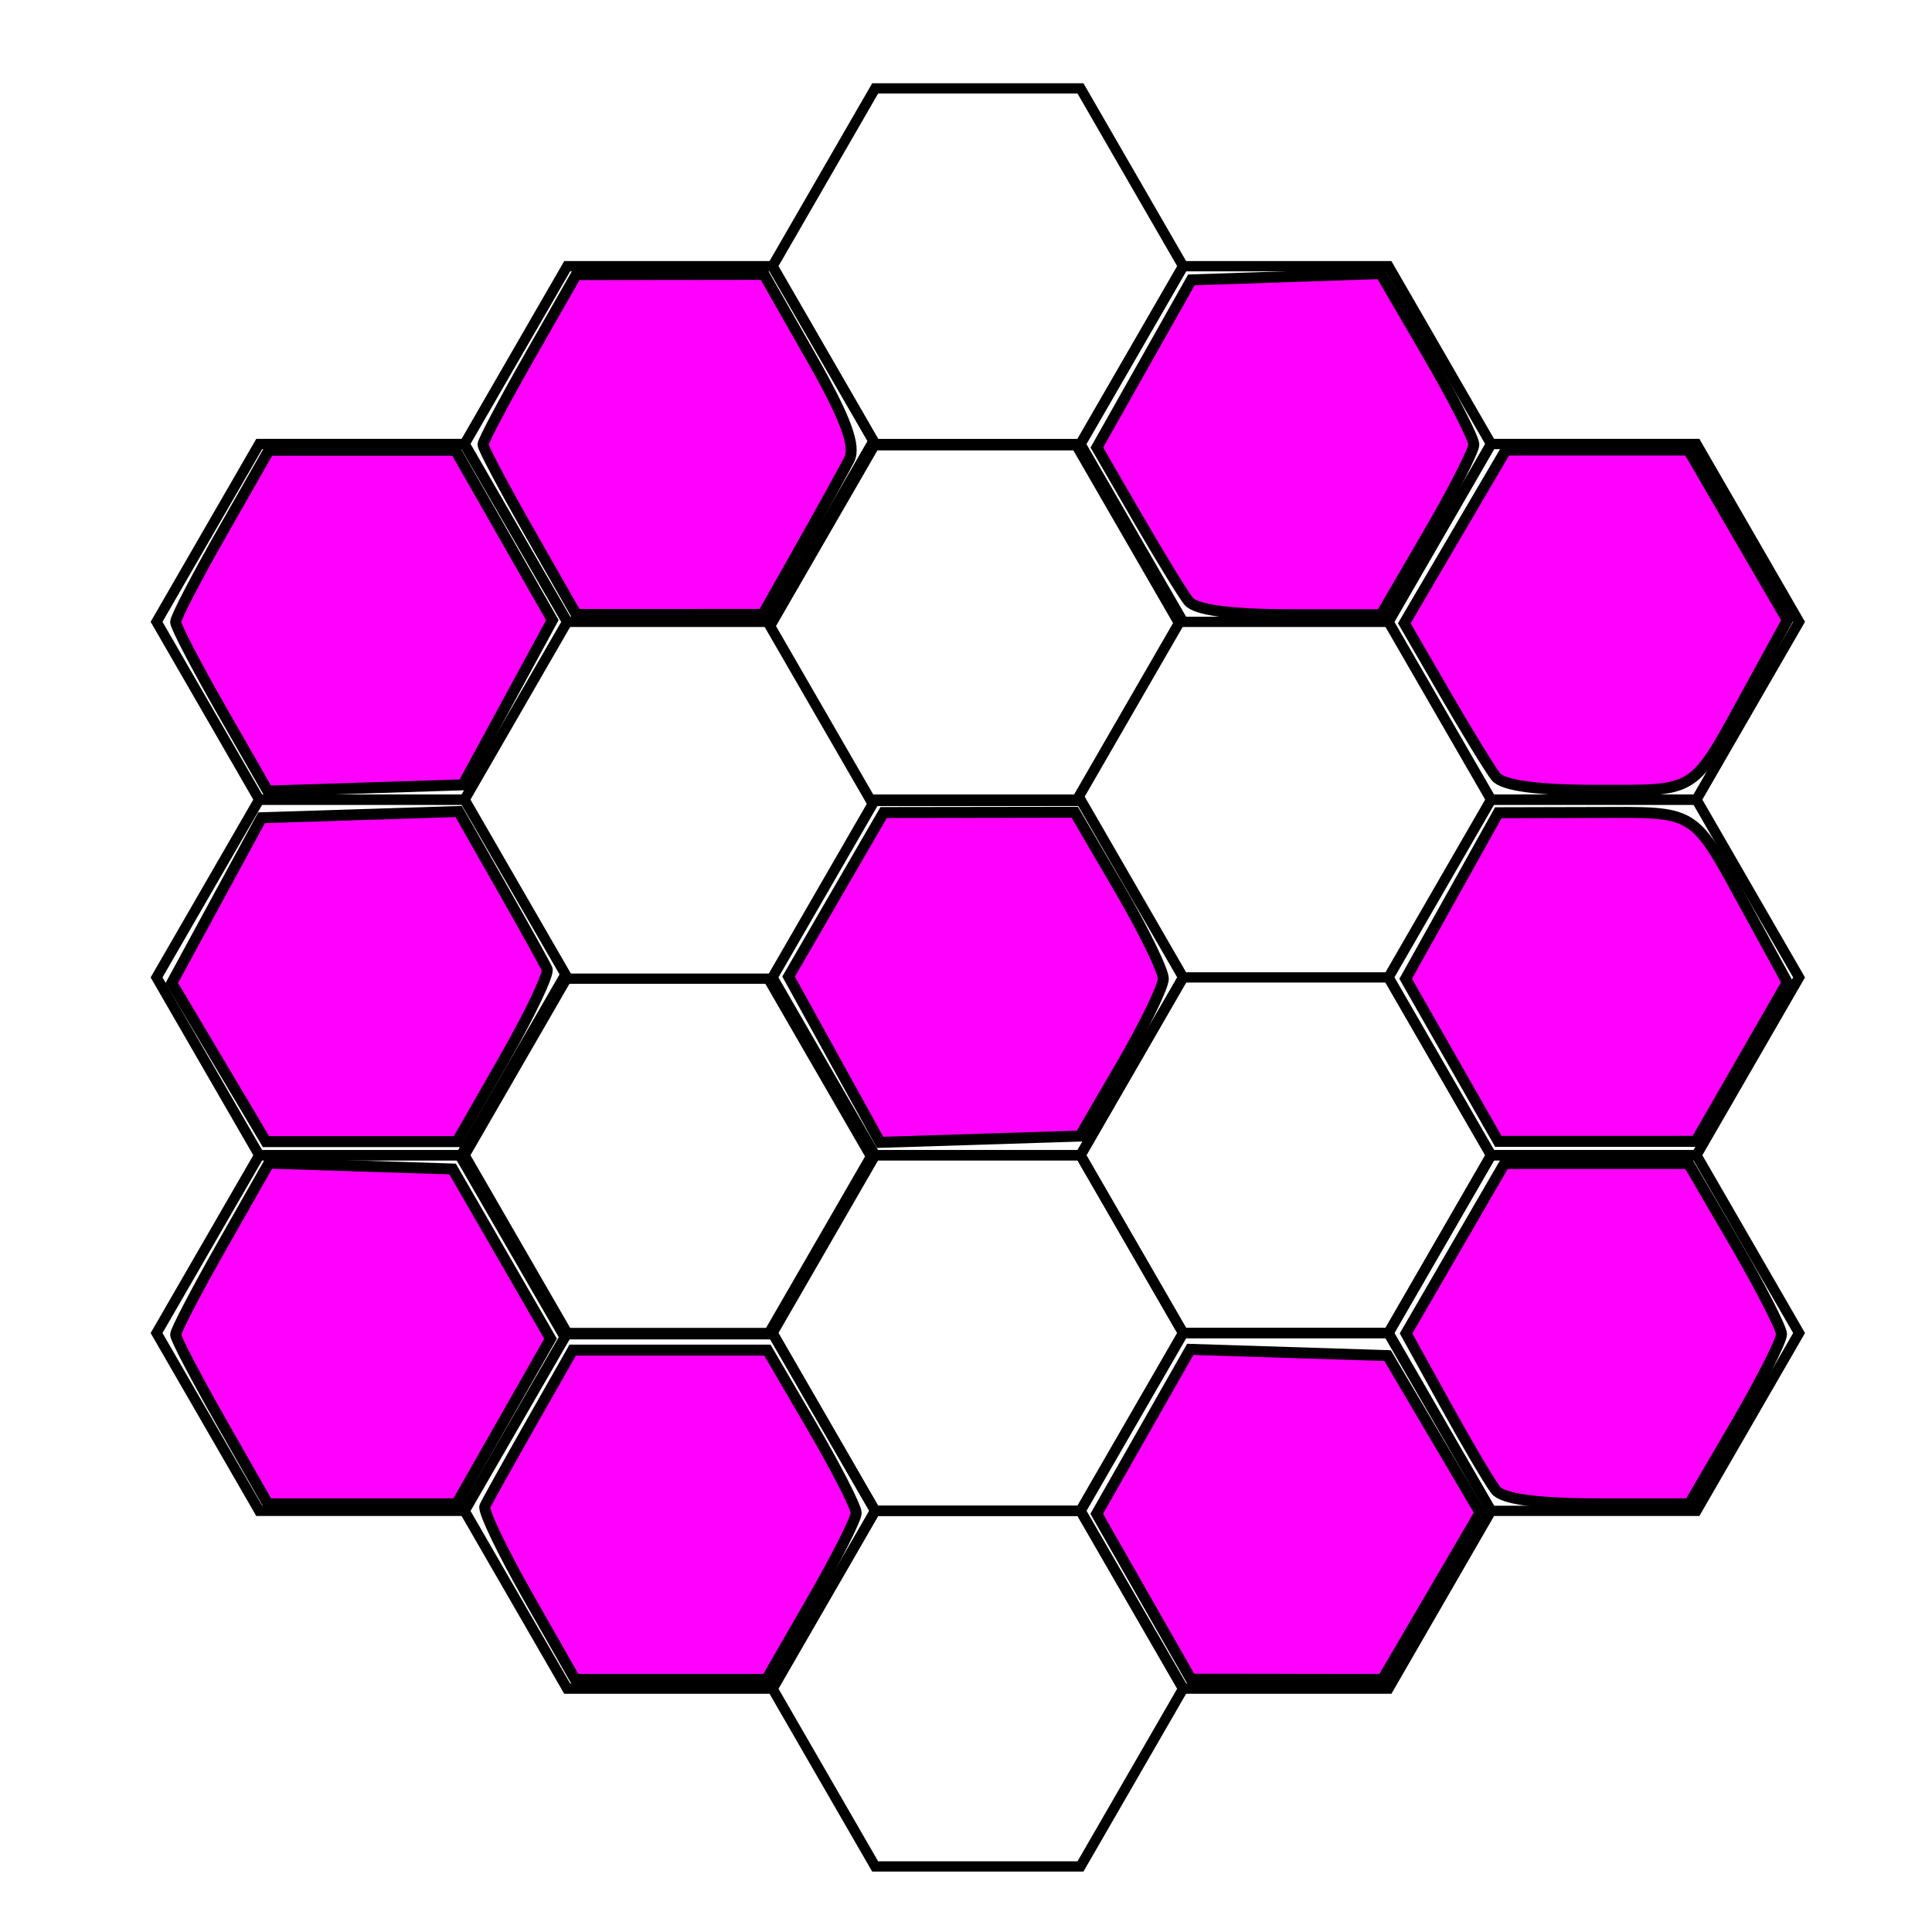 <?xml version="1.0" encoding="UTF-8" standalone="no"?>
<!-- Created with Inkscape (http://www.inkscape.org/) -->

<svg
   width="256"
   height="256"
   viewBox="0 0 67.733 67.733"
   version="1.1"
   id="svg1"
   inkscape:version="1.4 (86a8ad7, 2024-10-11)"
   sodipodi:docname="11.svg"
   inkscape:export-filename="Documents\GitHub\tronimoes\tronapp\public\tilesets\beehive\0.png"
   inkscape:export-xdpi="47.393879"
   inkscape:export-ydpi="47.393879"
   xmlns:inkscape="http://www.inkscape.org/namespaces/inkscape"
   xmlns:sodipodi="http://sodipodi.sourceforge.net/DTD/sodipodi-0.dtd"
   xmlns="http://www.w3.org/2000/svg"
   xmlns:svg="http://www.w3.org/2000/svg">
  <sodipodi:namedview
     id="namedview1"
     pagecolor="#ffffff"
     bordercolor="#000000"
     borderopacity="0.25"
     inkscape:showpageshadow="2"
     inkscape:pageopacity="0.0"
     inkscape:pagecheckerboard="0"
     inkscape:deskcolor="#d1d1d1"
     inkscape:document-units="mm"
     inkscape:zoom="0.68862935"
     inkscape:cx="410.96128"
     inkscape:cy="507.52992"
     inkscape:window-width="1920"
     inkscape:window-height="991"
     inkscape:window-x="-9"
     inkscape:window-y="-9"
     inkscape:window-maximized="1"
     inkscape:current-layer="layer1"
     inkscape:export-bgcolor="#ffffff00" />
  <defs
     id="defs1" />
  <g
     inkscape:label="Layer 1"
     inkscape:groupmode="layer"
     id="layer1">
    <path
       d="m 9.088,15.566 h 7.198 l 3.599,6.234 -3.599,6.234 H 9.088 L 5.489,21.8 Z"
       id="path8-4"
       style="vector-effect:non-scaling-stroke;fill:none;fill-opacity:1;stroke:#000000;stroke-width:0.36;stroke-opacity:1;-inkscape-stroke:hairline" />
    <path
       d="m 52.276,15.566 h 7.198 l 3.599,6.234 -3.599,6.234 h -7.198 l -3.599,-6.234 z"
       id="path9-5"
       style="vector-effect:non-scaling-stroke;fill:none;fill-opacity:1;stroke:#000000;stroke-width:0.36;stroke-opacity:1;-inkscape-stroke:hairline" />
    <path
       d="m 30.682,28.033 h 7.198 l 3.599,6.234 -3.599,6.234 h -7.198 l -3.599,-6.234 z"
       id="path11-5"
       style="vector-effect:non-scaling-stroke;fill:none;fill-opacity:1;stroke:#000000;stroke-width:0.36;stroke-opacity:1;-inkscape-stroke:hairline" />
    <path
       d="m 9.088,28.033 h 7.198 l 3.599,6.234 -3.599,6.234 H 9.088 L 5.489,34.267 Z"
       id="path13-1"
       style="vector-effect:non-scaling-stroke;fill:none;fill-opacity:1;stroke:#000000;stroke-width:0.36;stroke-opacity:1;-inkscape-stroke:hairline" />
    <path
       d="m 52.276,28.033 h 7.198 l 3.599,6.234 -3.599,6.234 h -7.198 l -3.599,-6.234 z"
       id="path14-7"
       style="vector-effect:non-scaling-stroke;fill:none;fill-opacity:1;stroke:#000000;stroke-width:0.36;stroke-opacity:1;-inkscape-stroke:hairline" />
    <path
       d="m 19.885,9.333 h 7.198 l 3.599,6.234 -3.599,6.234 h -7.198 l -3.599,-6.234 z"
       id="path16-1"
       style="vector-effect:non-scaling-stroke;fill:none;fill-opacity:1;stroke:#000000;stroke-width:0.36;stroke-opacity:1;-inkscape-stroke:hairline" />
    <path
       d="m 41.479,9.333 h 7.198 l 3.599,6.234 -3.599,6.234 h -7.198 l -3.599,-6.234 z"
       id="path19-1"
       style="vector-effect:non-scaling-stroke;fill:none;fill-opacity:1;stroke:#000000;stroke-width:0.36;stroke-opacity:1;-inkscape-stroke:hairline" />
    <path
       d="m 41.479,34.267 h 7.198 l 3.599,6.234 -3.599,6.234 h -7.198 l -3.599,-6.234 z"
       id="path24-5"
       style="vector-effect:non-scaling-stroke;fill:none;fill-opacity:1;stroke:#000000;stroke-width:0.36;stroke-opacity:1;-inkscape-stroke:hairline" />
    <path
       d="m 30.682,3.099 h 7.198 l 3.599,6.234 -3.599,6.234 H 30.682 L 27.083,9.333 Z"
       id="path26-2"
       style="vector-effect:non-scaling-stroke;fill:none;fill-opacity:1;stroke:#000000;stroke-width:0.36;stroke-opacity:1;-inkscape-stroke:hairline" />
    <path
       d="m 30.682,40.5 h 7.198 l 3.599,6.234 -3.599,6.234 h -7.198 l -3.599,-6.234 z"
       id="path31-7"
       style="vector-effect:non-scaling-stroke;fill:none;fill-opacity:1;stroke:#000000;stroke-width:0.36;stroke-opacity:1;-inkscape-stroke:hairline" />
    <path
       d="m 9.088,40.5 h 7.198 l 3.599,6.234 -3.599,6.234 H 9.088 L 5.489,46.734 Z"
       id="path33-6"
       style="vector-effect:non-scaling-stroke;fill:none;fill-opacity:1;stroke:#000000;stroke-width:0.36;stroke-opacity:1;-inkscape-stroke:hairline" />
    <path
       d="m 52.276,40.5 h 7.198 l 3.599,6.234 -3.599,6.234 h -7.198 l -3.599,-6.234 z"
       id="path34-1"
       style="vector-effect:non-scaling-stroke;fill:none;fill-opacity:1;stroke:#000000;stroke-width:0.36;stroke-opacity:1;-inkscape-stroke:hairline" />
    <path
       d="m 19.885,46.734 h 7.198 l 3.599,6.234 -3.599,6.234 h -7.198 l -3.599,-6.234 z"
       id="path41-4"
       style="vector-effect:non-scaling-stroke;fill:none;fill-opacity:1;stroke:#000000;stroke-width:0.36;stroke-opacity:1;-inkscape-stroke:hairline" />
    <path
       d="m 41.479,46.734 h 7.198 l 3.599,6.234 -3.599,6.234 h -7.198 l -3.599,-6.234 z"
       id="path44-2"
       style="vector-effect:non-scaling-stroke;fill:none;fill-opacity:1;stroke:#000000;stroke-width:0.36;stroke-opacity:1;-inkscape-stroke:hairline" />
    <path
       d="m 30.682,52.967 h 7.198 l 3.599,6.234 -3.599,6.234 h -7.198 l -3.599,-6.234 z"
       id="path51-3"
       style="vector-effect:non-scaling-stroke;fill:none;fill-opacity:1;stroke:#000000;stroke-width:0.36;stroke-opacity:1;-inkscape-stroke:hairline" />
    <path
       d="m 30.536,15.61 h 7.198 l 3.599,6.234 -3.599,6.234 h -7.198 l -3.599,-6.234 z"
       id="path6-6"
       style="vector-effect:non-scaling-stroke;fill:none;fill-opacity:1;stroke:#000000;stroke-width:0.36;stroke-opacity:1;-inkscape-stroke:hairline" />
    <path
       d="m 19.738,34.311 h 7.198 l 3.599,6.233 -3.599,6.233 h -7.198 l -3.599,-6.233 z"
       id="path21-8"
       style="vector-effect:non-scaling-stroke;fill:none;fill-opacity:1;stroke:#000000;stroke-width:0.36;stroke-opacity:1;-inkscape-stroke:hairline" />
    <path
       style="fill:#ff00ff;stroke:#000000;stroke-width:1.452;stroke-opacity:1"
       d="M 29.331,94.001 C 25.978,88.141 23.235,82.869 23.235,82.287 c 0,-0.583 2.777,-5.932 6.172,-11.888 l 6.172,-10.829 h 12.343 12.343 l 6.405,11.236 6.405,11.236 -5.916,10.894 -5.916,10.894 -12.907,0.414 -12.907,0.414 z"
       id="path57"
       transform="scale(0.265)" />
    <path
       style="fill:#ff00ff;stroke:#000000;stroke-width:1.452;stroke-opacity:1"
       d="m 28.954,140.54 -6.229,-10.485 5.938,-10.934 5.938,-10.934 13.04,-0.415 13.04,-0.415 5.6,9.855 c 3.08,5.42 5.825,10.366 6.1,10.991 0.275,0.625 -2.292,6.016 -5.705,11.98 l -6.204,10.844 H 47.828 35.183 Z"
       id="path58"
       transform="scale(0.265)" />
    <path
       style="fill:#ff00ff;stroke:#000000;stroke-width:1.452;stroke-opacity:1"
       d="m 29.332,188.229 c -3.354,-5.894 -6.098,-11.143 -6.098,-11.664 0,-0.521 2.777,-5.839 6.172,-11.817 l 6.172,-10.87 12.149,0.389 12.149,0.389 6.481,11.227 6.481,11.227 -6.212,10.918 -6.212,10.918 H 47.921 35.43 Z"
       id="path59"
       transform="scale(0.265)" />
    <path
       style="fill:#ff00ff;stroke:#000000;stroke-width:1.452;stroke-opacity:1"
       d="m 69.88,211.265 c -3.416,-6.004 -5.996,-11.395 -5.735,-11.98 0.262,-0.586 2.983,-5.476 6.047,-10.867 l 5.571,-9.802 h 12.88 12.88 l 5.873,10.055 c 3.23,5.53 5.873,10.701 5.873,11.49 0,0.789 -2.67,6.066 -5.934,11.727 l -5.934,10.293 H 88.745 76.09 Z"
       id="path60"
       transform="scale(0.265)" />
    <path
       style="fill:#ff00ff;stroke:#000000;stroke-width:1.452;stroke-opacity:1"
       d="m 151.325,211.211 -6.235,-10.939 6.189,-10.878 6.189,-10.878 13.054,0.413 13.054,0.413 6.12,10.388 6.12,10.388 -6.457,11.031 -6.457,11.031 -12.671,-0.015 -12.671,-0.015 z"
       id="path61"
       transform="scale(0.265)" />
    <path
       style="fill:#ff00ff;stroke:#000000;stroke-width:1.452;stroke-opacity:1"
       d="m 197.88,197.131 c -0.782,-0.998 -3.771,-6.069 -6.643,-11.269 l -5.221,-9.454 6.514,-11.24 6.514,-11.24 h 12.168 12.168 l 6.131,10.528 c 3.372,5.79 6.151,11.208 6.176,12.039 0.025,0.831 -2.706,6.222 -6.069,11.98 l -6.115,10.47 h -12.101 c -7.955,0 -12.589,-0.622 -13.523,-1.815 z"
       id="path62"
       transform="scale(0.265)" />
    <path
       style="fill:#ff00ff;stroke:#000000;stroke-width:1.452;stroke-opacity:1"
       d="m 192.092,140.242 -6.128,-10.752 6.128,-10.984 6.128,-10.984 12.529,-0.031 c 14.042,-0.035 13.034,-0.675 20.536,13.038 l 5.164,9.439 -6.045,10.512 -6.045,10.512 -13.069,8.8e-4 -13.069,8.9e-4 z"
       id="path63"
       transform="scale(0.265)" />
    <path
       style="fill:#ff00ff;stroke:#000000;stroke-width:1.452;stroke-opacity:1"
       d="m 197.884,102.74 c -0.78,-0.998 -3.821,-5.97 -6.759,-11.048 l -5.341,-9.233 6.719,-11.461 6.719,-11.461 h 12.075 12.075 l 6.544,11.254 6.544,11.254 -5.17,9.439 c -7.486,13.667 -6.571,13.069 -20.001,13.069 -7.866,0 -12.475,-0.624 -13.406,-1.815 z"
       id="path64"
       transform="scale(0.265)" />
    <path
       style="fill:#ff00ff;stroke:#000000;stroke-width:1.452;stroke-opacity:1"
       d="m 157.223,79.506 c -0.78,-0.998 -3.824,-5.974 -6.765,-11.058 l -5.347,-9.243 6.252,-11.088 6.252,-11.088 12.522,-0.417 12.522,-0.417 6.162,10.582 c 3.389,5.82 6.162,11.236 6.162,12.035 0,0.799 -2.759,6.19 -6.131,11.98 l -6.131,10.528 h -12.04 c -7.908,0 -12.527,-0.623 -13.458,-1.815 z"
       id="path65"
       transform="scale(0.265)" />
    <path
       style="fill:#ff00ff;stroke:#000000;stroke-width:1.452;stroke-opacity:1"
       d="M 70.067,70.461 C 66.672,64.505 63.895,59.263 63.895,58.812 c 0,-0.451 2.777,-5.693 6.172,-11.649 l 6.172,-10.829 12.417,-0.015 12.417,-0.015 6.265,11.012 c 4.531,7.963 5.917,11.697 5.008,13.486 -0.691,1.36 -3.544,6.526 -6.34,11.479 l -5.083,9.005 -12.343,0.002 -12.343,0.002 z"
       id="path66"
       transform="scale(0.265)" />
    <path
       style="fill:#ff00ff;stroke:#000000;stroke-width:1.452;stroke-opacity:1"
       d="m 110.381,140.164 -6.053,-10.966 6.286,-10.851 6.286,-10.851 12.642,-0.018 12.642,-0.018 5.873,10.055 c 3.23,5.53 5.86,10.922 5.844,11.98 -0.016,1.059 -2.5,6.172 -5.52,11.364 l -5.491,9.439 -13.227,0.416 -13.227,0.416 z"
       id="path67"
       transform="scale(0.265)" />
  </g>
</svg>
